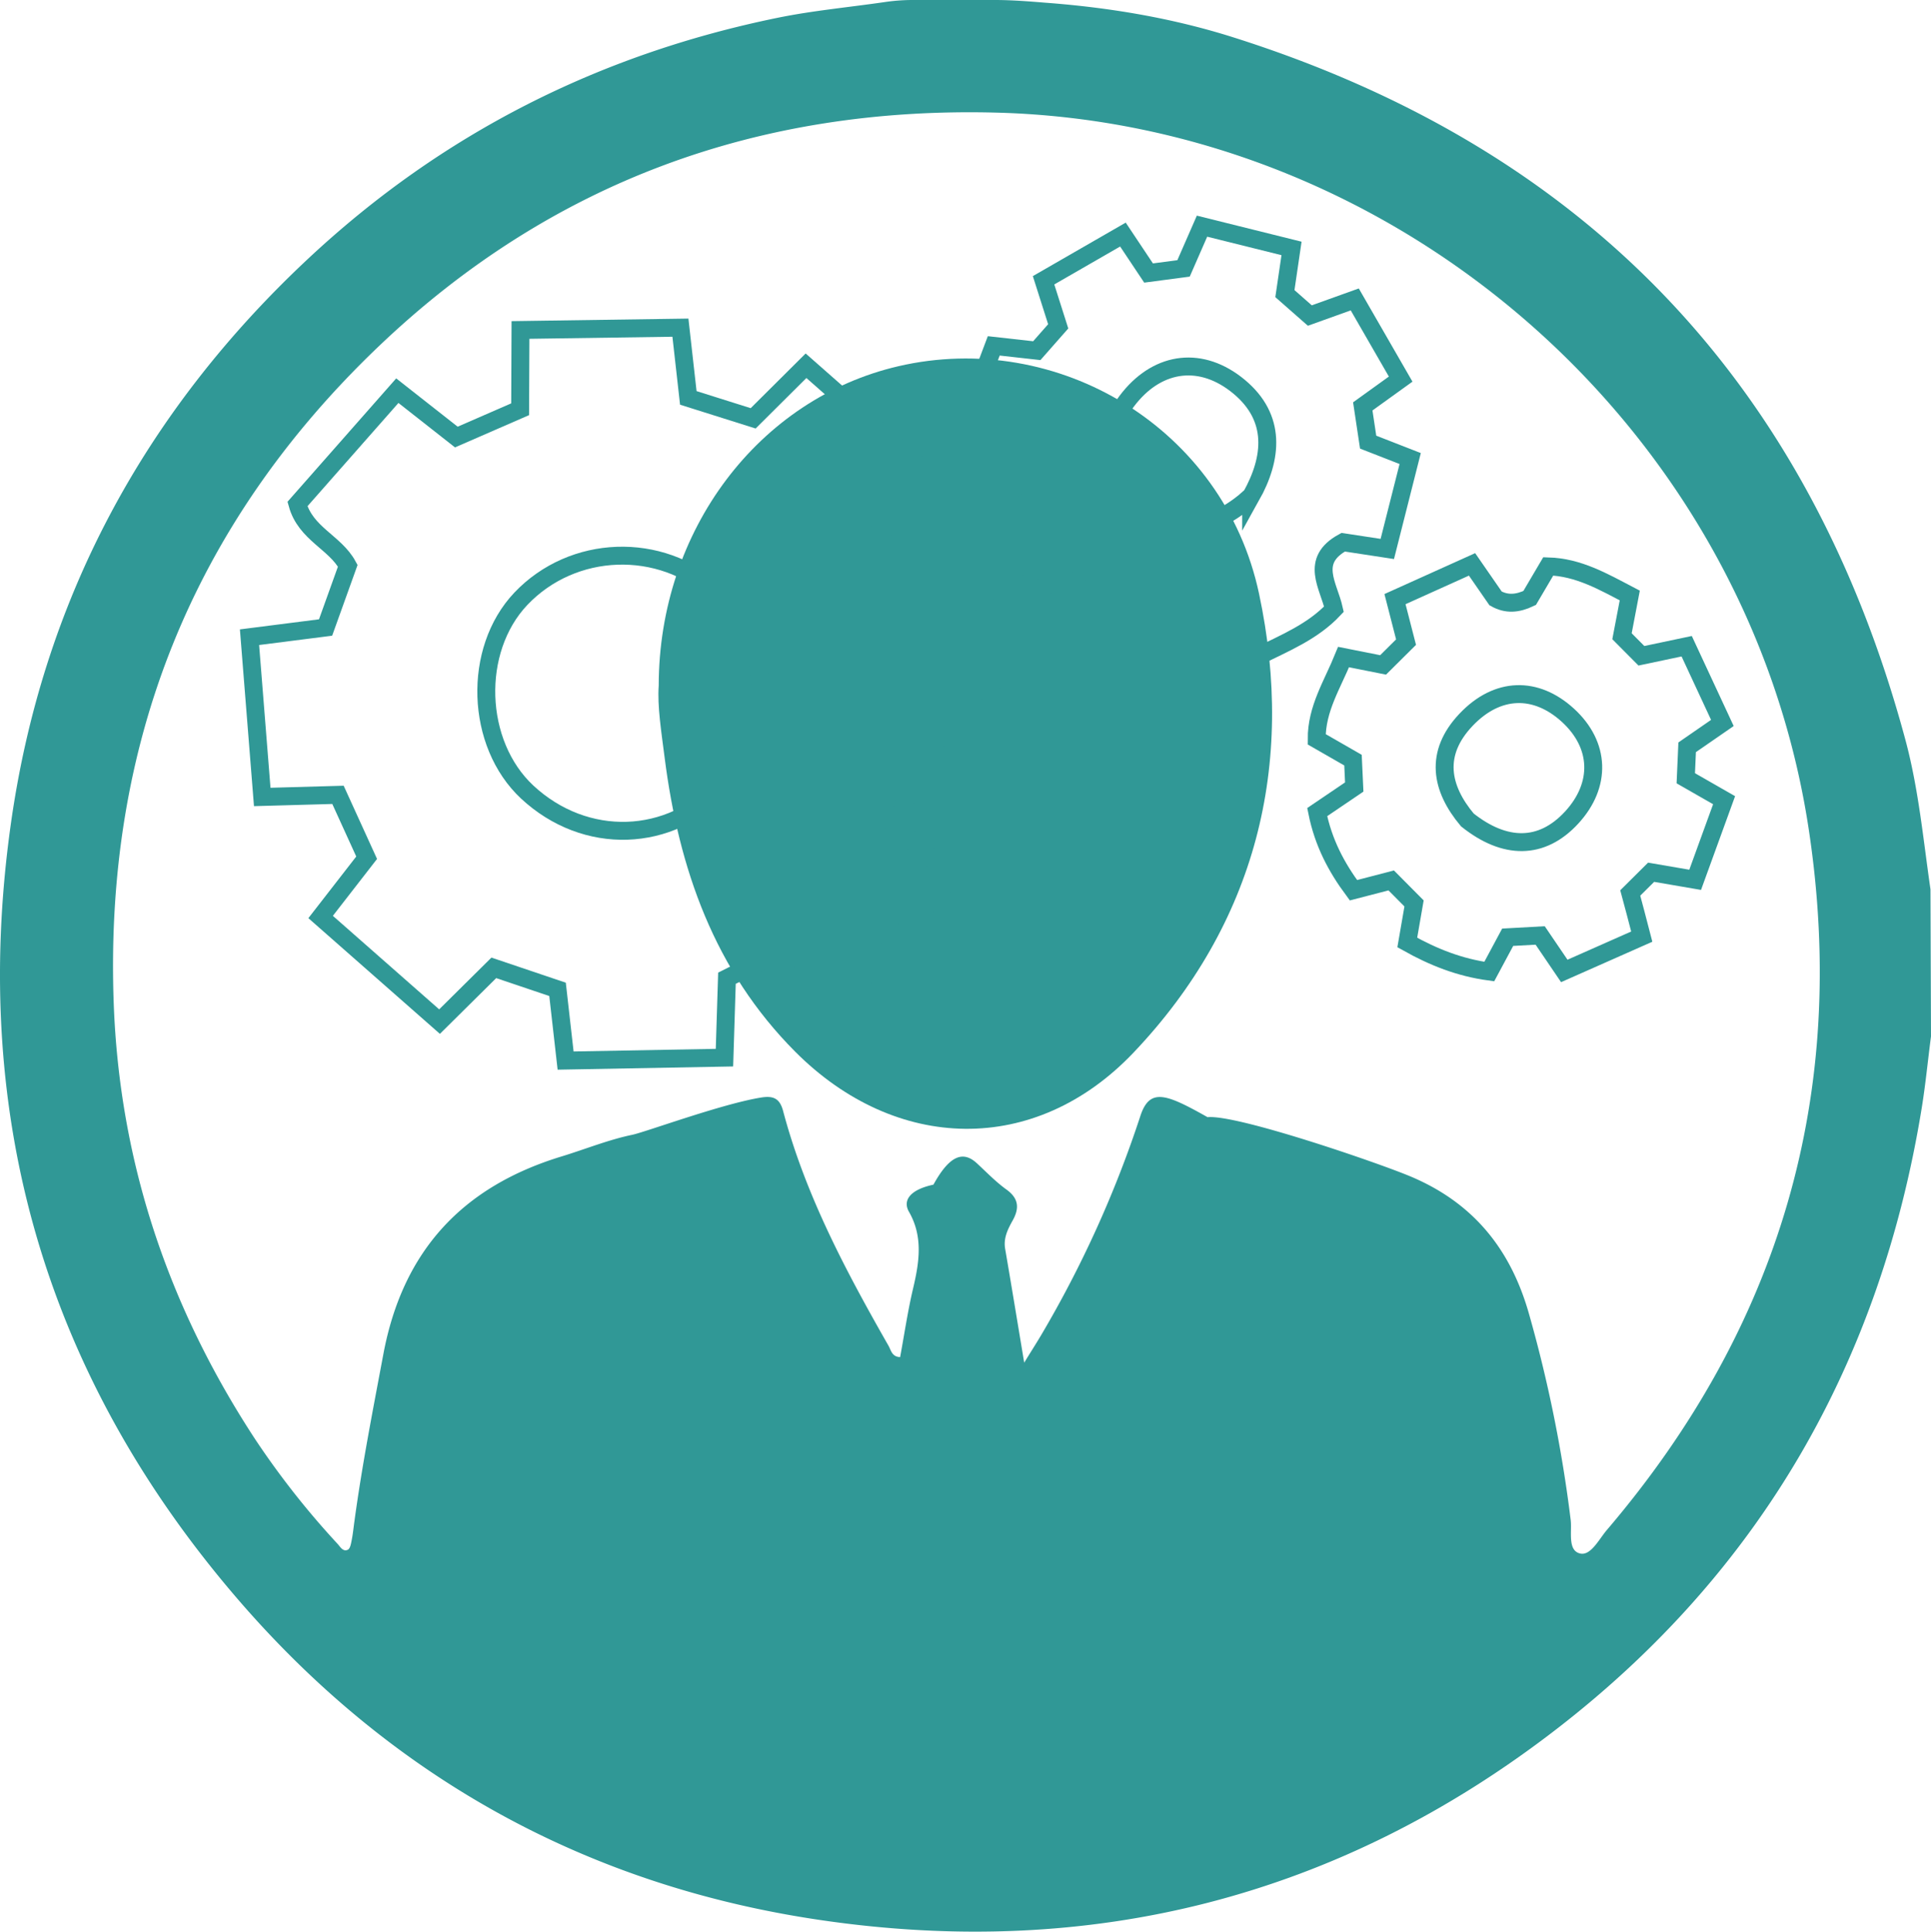 <svg xmlns="http://www.w3.org/2000/svg" viewBox="0 0 1077.66 1077.89"><defs><style>.cls-1{fill:#309896;}.cls-2{fill:none;stroke:#309896;stroke-miterlimit:10;stroke-width:10px;}</style></defs><g id="Layer_2" data-name="Layer 2"><g id="Layer_1-2" data-name="Layer 1"><path class="cls-1" d="M632.55,587.43c-54.82,57.62-132.58,55.82-188.77-.58-45.13-45.3-65-102.22-72.87-164.18-1.82-14.3-4.12-28.63-3.29-40.07.11-86.93,56-160.19,133.7-178.23,88.79-20.63,181.59,34.31,201.33,126.91C723,426.67,701,515.44,632.55,587.43Z"/><path class="cls-1" d="M1077.37,496.28l.29,82.05c-1.73,13.2-3,26.49-5.12,39.63-23,141.91-89.75,258.7-203.62,346.71-121.56,94-259.92,129.1-411.56,106.68-129.41-19.13-238.24-79.12-323.82-178C25.87,768.85-16.79,623.6,5.92,460.71,23.33,335.81,80,230.22,172.28,144.07,246.63,74.64,334,30.45,433.62,10c19.89-4.09,40.07-5.92,60.1-8.84A107,107,0,0,1,509.2,0h46c9.59,0,19.14.77,28.7,1.55h.07c35.41,2.68,70.31,8.53,104.14,19.23Q982.76,114,1063.3,412.57C1070.72,440,1073.31,468.27,1077.37,496.28ZM571.6,760.4c3.11-5.14,6.38-10.19,9.44-15.35a620.24,620.24,0,0,0,55.4-122.38c5.24-15.87,14.41-12.26,37.47.73,16.33-1.59,94.63,25.28,113.09,33,34.94,14.63,55.9,40.32,66.22,76.47a757.6,757.6,0,0,1,23.35,115.25c.8,6.5-1.84,16.93,5.12,18.73,6,1.57,10.61-7.82,15-13,96.63-113.25,135-243.73,112.76-390.92C975.76,239.87,781.21,69,556.64,62.86c-133.2-3.62-249.37,38.8-345.46,130.57-104,99.3-153,222.34-147.71,366.52,3.24,88.47,30.46,169.11,78.76,242.9a462.12,462.12,0,0,0,46.12,58.61c1.54,1.68,3.12,4.7,5.83,3.28,1.32-.69,1.74-3.55,2.13-5.51.68-3.44,1-6.93,1.5-10.4,4.24-31.26,10.33-62.17,16.13-93.17,10.82-57.76,44.22-93.58,99.69-110.41,13.07-4,25.75-9.19,39.18-12,7.58-1.58,50.12-17.32,72.06-20.82,6.76-1.07,10.33.52,12.19,7.57,12.44,46.86,35,89.25,58.83,131,1.37,2.4,1.86,6.17,6.46,6.29,2.38-12.84,4.25-25.68,7.22-38.25,3.45-14.64,5.71-28.89-2.29-42.85-3.58-6.26.42-12.29,13.66-15.13,9.16-16.69,16.73-18.9,24.28-11.9,5.4,5,10.56,10.38,16.5,14.65,6.94,5,7.19,10.52,3.45,17.22-2.75,4.94-5.24,9.85-4.2,15.88C564.61,718.06,568.06,739.24,571.6,760.4Z"/><path class="cls-2" d="M166,281.26,221.74,218l32.93,25.88,35.61-15.51c.06-14.51.12-28.58.19-44.24l89.26-1.29c1.11,9.85,2.66,23.75,4.4,39.19l36.2,11.41,29.5-29.35L516,262.34c-8.14,10.71-16,21-25.19,33.11l15.25,34.21L549,328.8c2.13,30.55,4.13,59.35,6.2,89.13l-41.72,5.13c-4.56,13-8.69,24.72-13.41,38.17l31.76,27.95-58.76,66.75-34.83-26.38-32.54,16.31c-.45,14.41-.88,28-1.39,44.33l-88.66,1.63c-1.24-10.91-2.76-24.37-4.5-39.74l-35.56-12-30.29,30L178.93,511.7l25.69-33.07c-5.23-11.47-10.6-23.22-16-35.09l-42.27,1.18c-2.42-30.43-4.71-59.14-7.1-89.15l42.45-5.41,12.38-34.46C187,302.58,170.59,297.9,166,281.26Zm237.52,157.2c29-31.58,27.26-79.73-3.85-108.17s-80.08-26.63-109,3.85C263.57,362.74,265.28,415,294.24,442,326.64,472.12,374.07,470.6,403.56,438.46Z"/><path class="cls-2" d="M554.62,193l24,2.68,11.95-13.58-8.17-25.7,44.29-25.51L641,152.35l19.52-2.58,10.31-23.57,49.95,12.43c-1.32,9-2.44,16.63-3.7,25.21L731,176.08l25.07-9c8.56,14.85,16.91,29.34,25.62,44.47l-21.14,15.22c1,6.42,2,13.05,3,19.95L787,255.87c-4.24,16.73-8.36,33-12.77,50.46l-24.62-3.76c-18.91,10.3-8.12,24.09-5.16,37.36-11.71,12.47-27,18.73-43.18,26.67l-16.07-19.86-17.67,2.48-11.25,23.42L607.12,360c1.31-10.2,2.33-18,3.53-27.3l-16.44-10.39-22.87,9.66-25.61-44.49L566.36,272c-.66-6.17-1.37-12.87-2.15-20.16L542,243C541.12,225.27,548.36,209.94,554.62,193Zm143.63,83.92c11.91-21.3,14.19-43.72-6.74-61.13-20.77-17.26-44.52-14.31-61.11,6.05s-14.77,43.79,6.34,61C657.26,299.64,678.17,294.92,698.25,276.91Z"/><path class="cls-2" d="M916.24,522.66,873,541.8,859.55,522l-18.14,1-10.27,19.14c-16.42-2.23-31-7.93-45.76-16.21,1.24-7.19,2.39-13.81,3.78-21.8l-12.74-12.83-21.08,5.47c-9.48-12.79-16.78-26.43-20.23-43.6l20.67-14c-.17-3.58-.44-9.64-.69-15l-20.26-11.63c-.13-17.08,8.78-30.53,15-45.89l22.06,4.38,12.8-12.71c-2-7.7-3.8-14.76-6.17-24l43-19.39c4.94,7.13,9.07,13.08,13.15,19,6.19,3.46,12.19,3,19-.25l10.39-17.64c16.92.51,30.61,8.48,45.49,16.26-1.47,7.72-2.84,14.87-4.34,22.73l10.83,10.9,25.27-5.33,19.92,42.82-19.66,13.58c-.21,4.85-.48,10.92-.76,17.28l21.38,12.24-16.15,44.43-24.58-4.22-11.64,11.56C911.75,505.36,913.59,512.44,916.24,522.66Zm-97.33-65.12c20.88,16.62,41.48,16.84,58.21-1.33s16-40.52-2.07-57.06c-17.82-16.3-39.3-16-56.85,2.47C800.29,420.49,804.11,439.9,818.91,457.54Z"/></g></g></svg>